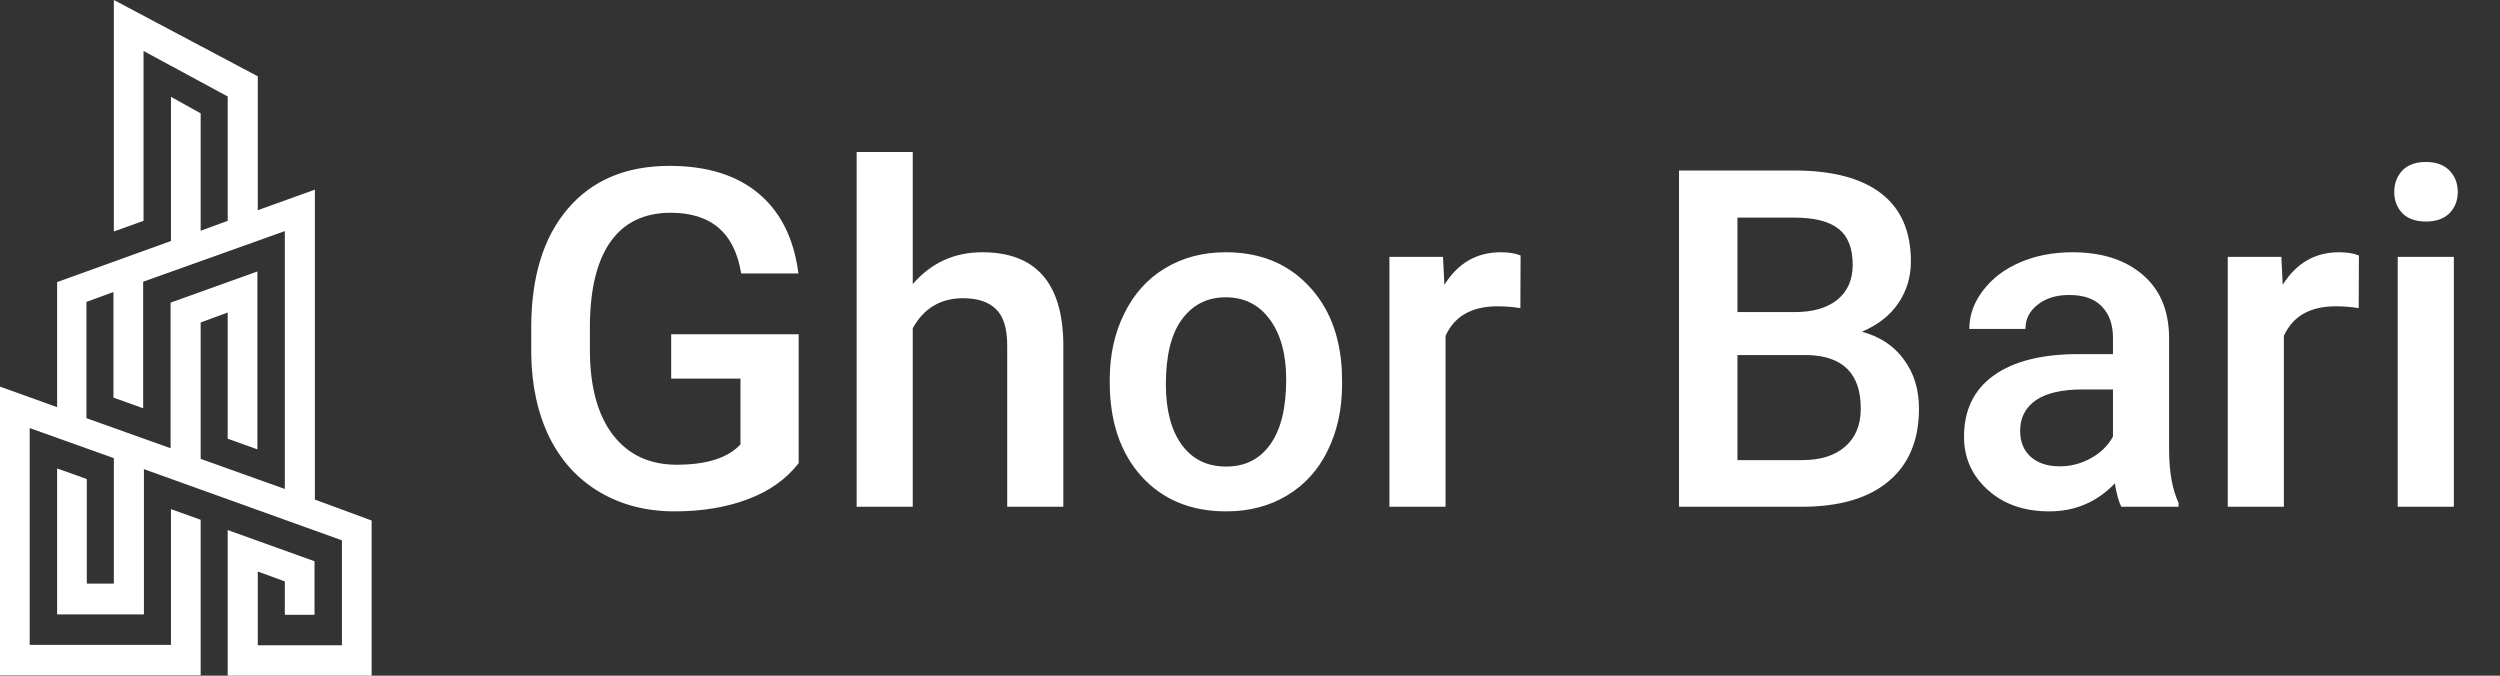 <svg width="148" height="40" viewBox="0 0 148 40" fill="none" xmlns="http://www.w3.org/2000/svg">
<rect x="0" y="0" width="148" height="40" fill="#333333" stroke="none"/>
<path d="M47.281 27.416C46.561 28.355 45.563 29.066 44.287 29.549C43.011 30.032 41.562 30.273 39.94 30.273C38.272 30.273 36.795 29.895 35.51 29.139C34.225 28.382 33.231 27.302 32.529 25.898C31.837 24.486 31.477 22.84 31.449 20.963V19.404C31.449 16.396 32.169 14.05 33.609 12.363C35.05 10.668 37.059 9.82 39.639 9.82C41.853 9.82 43.613 10.367 44.916 11.461C46.219 12.555 47.003 14.132 47.268 16.191H43.877C43.494 13.794 42.104 12.596 39.707 12.596C38.158 12.596 36.977 13.156 36.166 14.277C35.364 15.389 34.949 17.025 34.922 19.186V20.717C34.922 22.868 35.373 24.54 36.275 25.734C37.187 26.919 38.449 27.512 40.062 27.512C41.831 27.512 43.089 27.111 43.836 26.309V22.412H39.734V19.787H47.281V27.416ZM54.035 16.82C55.12 15.562 56.492 14.934 58.15 14.934C61.304 14.934 62.904 16.734 62.949 20.334V30H59.627V20.457C59.627 19.436 59.404 18.716 58.957 18.297C58.52 17.869 57.872 17.654 57.016 17.654C55.685 17.654 54.691 18.247 54.035 19.432V30H50.713V9H54.035V16.82ZM65.697 22.467C65.697 21.018 65.984 19.714 66.559 18.557C67.133 17.39 67.939 16.497 68.978 15.877C70.018 15.248 71.212 14.934 72.561 14.934C74.557 14.934 76.174 15.576 77.414 16.861C78.663 18.146 79.337 19.851 79.438 21.975L79.451 22.754C79.451 24.212 79.169 25.516 78.603 26.664C78.047 27.812 77.245 28.701 76.197 29.33C75.158 29.959 73.955 30.273 72.588 30.273C70.501 30.273 68.828 29.581 67.57 28.195C66.322 26.801 65.697 24.946 65.697 22.631V22.467ZM69.019 22.754C69.019 24.276 69.334 25.47 69.963 26.336C70.592 27.193 71.467 27.621 72.588 27.621C73.709 27.621 74.579 27.184 75.199 26.309C75.828 25.434 76.143 24.153 76.143 22.467C76.143 20.972 75.819 19.787 75.172 18.912C74.534 18.037 73.663 17.6 72.561 17.6C71.476 17.6 70.615 18.033 69.977 18.898C69.338 19.755 69.019 21.04 69.019 22.754ZM90.006 18.242C89.568 18.169 89.117 18.133 88.652 18.133C87.13 18.133 86.105 18.716 85.576 19.883V30H82.254V15.207H85.426L85.508 16.861C86.31 15.576 87.422 14.934 88.844 14.934C89.318 14.934 89.71 14.997 90.019 15.125L90.006 18.242ZM99.398 30V10.094H106.221C108.472 10.094 110.186 10.545 111.361 11.447C112.537 12.35 113.125 13.694 113.125 15.48C113.125 16.392 112.879 17.212 112.387 17.941C111.895 18.671 111.174 19.236 110.227 19.637C111.302 19.928 112.132 20.48 112.715 21.291C113.307 22.093 113.604 23.059 113.604 24.189C113.604 26.058 113.002 27.494 111.799 28.496C110.605 29.499 108.891 30 106.658 30H99.398ZM102.857 21.018V27.238H106.699C107.784 27.238 108.632 26.969 109.242 26.432C109.853 25.894 110.158 25.146 110.158 24.189C110.158 22.12 109.101 21.063 106.986 21.018H102.857ZM102.857 18.475H106.248C107.324 18.475 108.162 18.233 108.764 17.75C109.374 17.258 109.68 16.565 109.68 15.672C109.68 14.688 109.397 13.977 108.832 13.539C108.276 13.102 107.406 12.883 106.221 12.883H102.857V18.475ZM125.58 30C125.434 29.717 125.307 29.257 125.197 28.619C124.14 29.722 122.846 30.273 121.314 30.273C119.829 30.273 118.617 29.85 117.678 29.002C116.739 28.154 116.27 27.106 116.27 25.857C116.27 24.281 116.853 23.073 118.02 22.234C119.195 21.387 120.872 20.963 123.051 20.963H125.088V19.992C125.088 19.227 124.874 18.616 124.445 18.16C124.017 17.695 123.365 17.463 122.49 17.463C121.734 17.463 121.114 17.654 120.631 18.037C120.148 18.411 119.906 18.889 119.906 19.473H116.584C116.584 18.662 116.853 17.905 117.391 17.203C117.928 16.492 118.658 15.936 119.578 15.535C120.508 15.134 121.542 14.934 122.682 14.934C124.413 14.934 125.794 15.371 126.824 16.246C127.854 17.112 128.383 18.333 128.41 19.91V26.582C128.41 27.913 128.597 28.975 128.971 29.768V30H125.58ZM121.93 27.607C122.586 27.607 123.201 27.448 123.775 27.129C124.359 26.81 124.796 26.381 125.088 25.844V23.055H123.297C122.066 23.055 121.141 23.269 120.521 23.697C119.902 24.126 119.592 24.732 119.592 25.516C119.592 26.154 119.801 26.664 120.221 27.047C120.649 27.421 121.219 27.607 121.93 27.607ZM139.635 18.242C139.197 18.169 138.746 18.133 138.281 18.133C136.759 18.133 135.734 18.716 135.205 19.883V30H131.883V15.207H135.055L135.137 16.861C135.939 15.576 137.051 14.934 138.473 14.934C138.947 14.934 139.339 14.997 139.648 15.125L139.635 18.242ZM145.268 30H141.945V15.207H145.268V30ZM141.74 11.365C141.74 10.855 141.9 10.431 142.219 10.094C142.547 9.757 143.012 9.588 143.613 9.588C144.215 9.588 144.68 9.757 145.008 10.094C145.336 10.431 145.5 10.855 145.5 11.365C145.5 11.867 145.336 12.286 145.008 12.623C144.68 12.951 144.215 13.115 143.613 13.115C143.012 13.115 142.547 12.951 142.219 12.623C141.9 12.286 141.74 11.867 141.74 11.365Z" fill="white"/>
<g clip-path="url(#clip0_191_43)">
<path d="M18.641 29.576V11.227L15.26 12.443V4.517L6.74 0V13.703L8.498 13.073V3.018L13.479 5.711V13.073L11.879 13.659V6.71L10.121 5.733V14.267L3.381 16.699V24.104L0 22.888V39.978H11.879V30.771L10.121 30.141V38.176H1.758V25.342L6.74 27.123V34.549H5.139V28.36L3.381 27.731V36.373H8.52V27.774L20.242 31.987V38.198H15.26V33.833L16.861 34.419V36.395H18.619V33.225L13.479 31.379V33.203V40.022H22V30.814L18.641 29.576ZM16.861 28.947L11.879 27.166V19.088L13.479 18.502V25.972L15.238 26.602V16.07L10.098 17.915V26.536L5.117 24.756V17.872L6.717 17.286V23.54L8.475 24.169V16.677L16.861 13.681V28.947Z" fill="white"/>
</g>
<defs>
<clipPath id="clip0_191_43">
<rect width="22" height="40" fill="white"/>
</clipPath>
</defs>
</svg>
